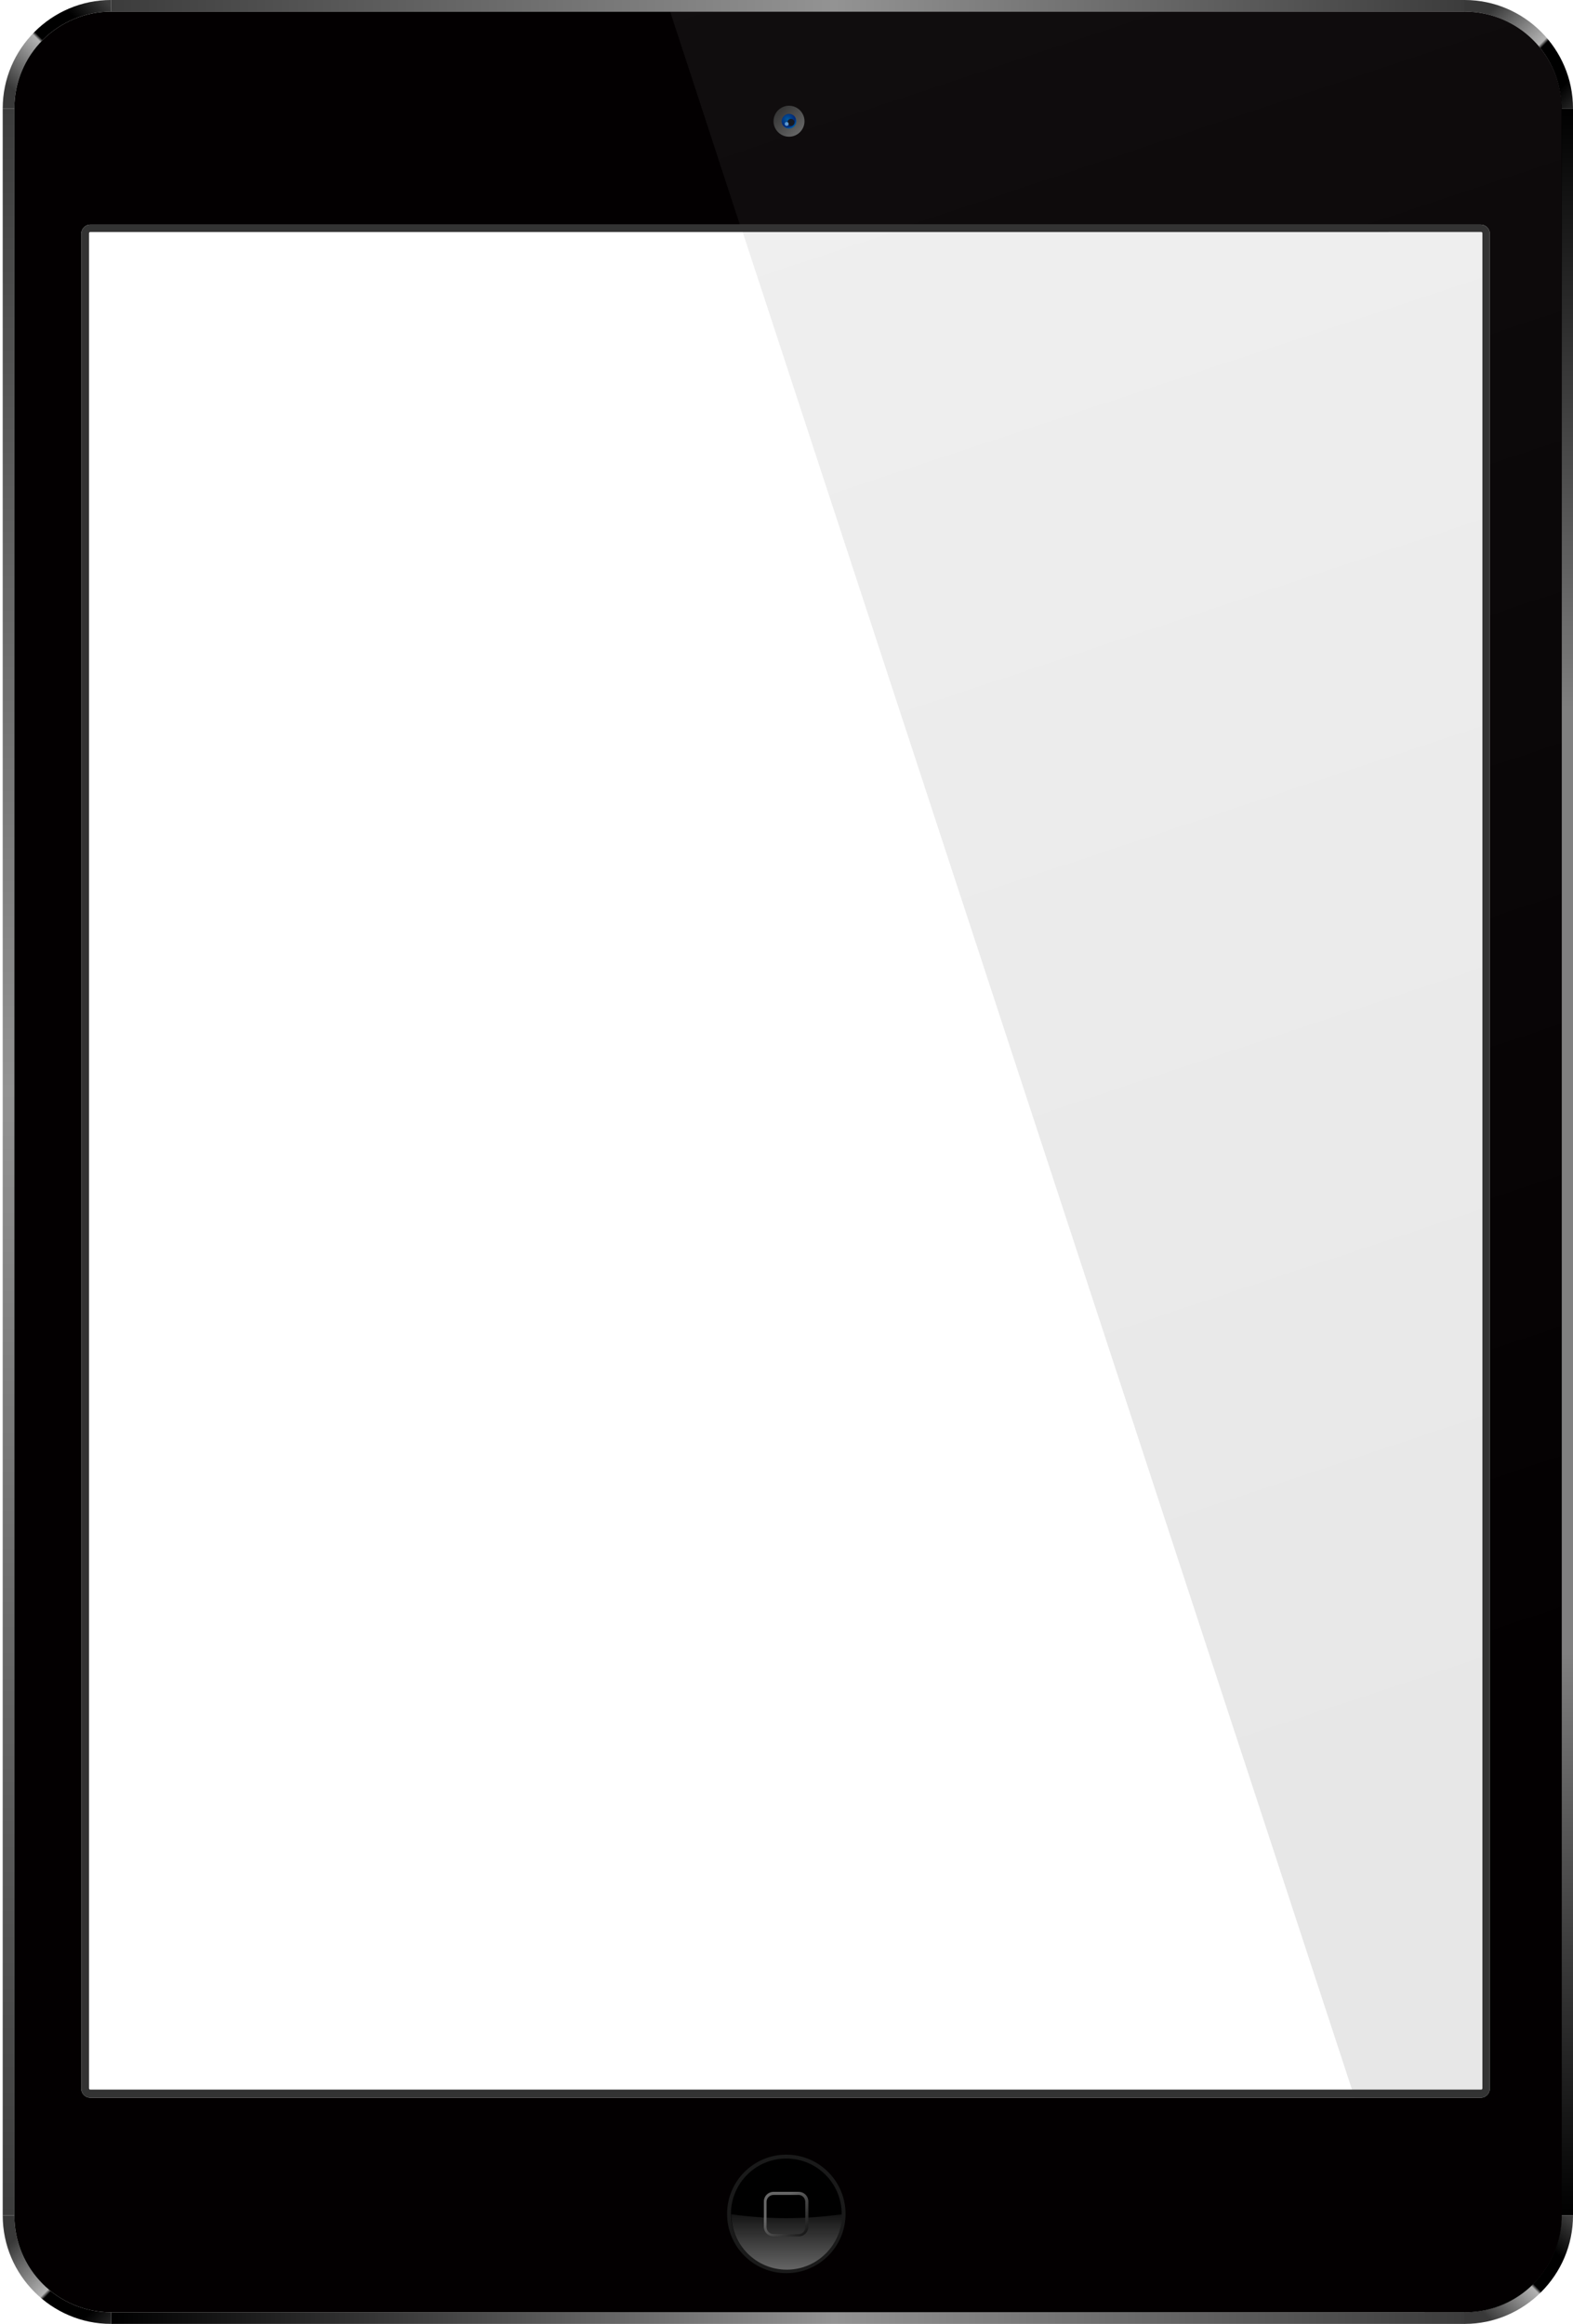 <?xml version="1.0" encoding="utf-8"?>
<!-- Generator: Adobe Illustrator 17.1.0, SVG Export Plug-In . SVG Version: 6.00 Build 0)  -->
<!DOCTYPE svg PUBLIC "-//W3C//DTD SVG 1.1//EN" "http://www.w3.org/Graphics/SVG/1.1/DTD/svg11.dtd">
<svg version="1.1" id="レイヤー_1" xmlns="http://www.w3.org/2000/svg" xmlns:xlink="http://www.w3.org/1999/xlink" x="0px"
	 y="0px" viewBox="0 0 406.3 600" enable-background="new 0 0 406.3 600" xml:space="preserve">
<g>
	<linearGradient id="SVGID_1_" gradientUnits="userSpaceOnUse" x1="404.834" y1="572" x2="404.834" y2="28">
		<stop  offset="0" style="stop-color:#000000"/>
		<stop  offset="0.267" style="stop-color:#808080"/>
		<stop  offset="0.713" style="stop-color:#808080"/>
		<stop  offset="1" style="stop-color:#000000"/>
	</linearGradient>
	<rect x="403.3" y="28" fill="url(#SVGID_1_)" width="3" height="544"/>
	<linearGradient id="SVGID_2_" gradientUnits="userSpaceOnUse" x1="2.167" y1="572" x2="2.167" y2="28">
		<stop  offset="0" style="stop-color:#3C3C3C"/>
		<stop  offset="0.534" style="stop-color:#939393"/>
		<stop  offset="1" style="stop-color:#3C3C3C"/>
	</linearGradient>
	<rect x="0.7" y="28" fill="url(#SVGID_2_)" width="3" height="544"/>
	<linearGradient id="SVGID_3_" gradientUnits="userSpaceOnUse" x1="28.667" y1="1.5" x2="378.334" y2="1.5">
		<stop  offset="0" style="stop-color:#3C3C3C"/>
		<stop  offset="0.534" style="stop-color:#939393"/>
		<stop  offset="1" style="stop-color:#3C3C3C"/>
	</linearGradient>
	<rect x="28.7" fill="url(#SVGID_3_)" width="349.7" height="3"/>
	<linearGradient id="SVGID_4_" gradientUnits="userSpaceOnUse" x1="25.654" y1="-1.262" x2="-1.935186e-002" y2="24.411">
		<stop  offset="0" style="stop-color:#3C3C3C"/>
		<stop  offset="0.239" style="stop-color:#000000"/>
		<stop  offset="0.509" style="stop-color:#000000"/>
		<stop  offset="0.532" style="stop-color:#B3B3B3"/>
		<stop  offset="0.909" style="stop-color:#393939"/>
	</linearGradient>
	<path fill="url(#SVGID_4_)" d="M28.7,3V0c-15.4,0-28,12.6-28,28h3C3.7,14.2,14.9,3,28.7,3z"/>
	
		<linearGradient id="SVGID_5_" gradientUnits="userSpaceOnUse" x1="265.779" y1="-145.72" x2="237.274" y2="-117.216" gradientTransform="matrix(0 1 -1 0 265.334 -237.333)">
		<stop  offset="0" style="stop-color:#3C3C3C"/>
		<stop  offset="0.239" style="stop-color:#000000"/>
		<stop  offset="0.509" style="stop-color:#000000"/>
		<stop  offset="0.532" style="stop-color:#B3B3B3"/>
		<stop  offset="0.909" style="stop-color:#393939"/>
	</linearGradient>
	<path fill="url(#SVGID_5_)" d="M403.3,28h3c0-15.4-12.6-28-28-28v3C392.1,3,403.3,14.2,403.3,28z"/>
	
		<linearGradient id="SVGID_6_" gradientUnits="userSpaceOnUse" x1="378.332" y1="471.5" x2="28.666" y2="471.5" gradientTransform="matrix(-1 0 0 -1 406.999 1070)">
		<stop  offset="0" style="stop-color:#000000"/>
		<stop  offset="0.534" style="stop-color:#939393"/>
		<stop  offset="1" style="stop-color:#3C3C3C"/>
	</linearGradient>
	<rect x="28.7" y="597" fill="url(#SVGID_6_)" width="349.7" height="3"/>
	
		<linearGradient id="SVGID_7_" gradientUnits="userSpaceOnUse" x1="-0.596" y1="494.987" x2="25.077" y2="469.313" gradientTransform="matrix(-1 0 0 -1 406.999 1070)">
		<stop  offset="0" style="stop-color:#3C3C3C"/>
		<stop  offset="0.239" style="stop-color:#000000"/>
		<stop  offset="0.509" style="stop-color:#000000"/>
		<stop  offset="0.532" style="stop-color:#B3B3B3"/>
		<stop  offset="0.909" style="stop-color:#393939"/>
	</linearGradient>
	<path fill="url(#SVGID_7_)" d="M378.3,597v3c15.4,0,28-12.6,28-28h-3C403.3,585.8,392.1,597,378.3,597z"/>
	
		<linearGradient id="SVGID_8_" gradientUnits="userSpaceOnUse" x1="702.613" y1="-112.553" x2="731.118" y2="-141.058" gradientTransform="matrix(0 -1 1 0 141.666 1307.333)">
		<stop  offset="0" style="stop-color:#3C3C3C"/>
		<stop  offset="0.239" style="stop-color:#000000"/>
		<stop  offset="0.509" style="stop-color:#000000"/>
		<stop  offset="0.532" style="stop-color:#B3B3B3"/>
		<stop  offset="0.909" style="stop-color:#393939"/>
	</linearGradient>
	<path fill="url(#SVGID_8_)" d="M3.7,572h-3c0,15.4,12.6,28,28,28v-3C14.9,597,3.7,585.8,3.7,572z"/>
</g>
<path fill="#030001" d="M378.3,3H28.7c-13.8,0-25,11.2-25,25v544c0,13.8,11.2,25,25,25h349.7c13.8,0,25-11.2,25-25V28
	C403.3,14.2,392.1,3,378.3,3z M384.8,539.3c0,1.2-1,2.3-2.3,2.3H23.3c-1.2,0-2.3-1-2.3-2.3v-479c0-1.2,1-2.3,2.3-2.3h359.2
	c1.2,0,2.3,1,2.3,2.3V539.3z"/>
<g>
	<circle fill="#1A1A1A" cx="203.1" cy="571.6" r="15.3"/>
	<path d="M203.1,585.9c-7.9,0-14.3-6.4-14.3-14.3c0-7.9,6.4-14.3,14.3-14.3c7.9,0,14.3,6.4,14.3,14.3
		C217.5,579.5,211,585.9,203.1,585.9L203.1,585.9z"/>
</g>
<g>
	<g>
		<g>
			<linearGradient id="SVGID_9_" gradientUnits="userSpaceOnUse" x1="203.146" y1="585.915" x2="203.146" y2="571.64">
				<stop  offset="0" style="stop-color:#646464"/>
				<stop  offset="1" style="stop-color:#141414"/>
			</linearGradient>
			<path fill="url(#SVGID_9_)" d="M203.1,572.7c-5,0-9.8-0.4-14.2-1c0,7.9,6.4,14.3,14.3,14.3c7.9,0,14.3-6.4,14.3-14.3
				C212.9,572.3,208.1,572.7,203.1,572.7z"/>
		</g>
	</g>
</g>
<linearGradient id="SVGID_10_" gradientUnits="userSpaceOnUse" x1="207.874" y1="576.482" x2="198.183" y2="566.79">
	<stop  offset="0" style="stop-color:#1A1A1A"/>
	<stop  offset="0.705" style="stop-color:#666666"/>
</linearGradient>
<path fill="url(#SVGID_10_)" d="M206.3,577.4h-6.5c-1.4,0-2.5-1.1-2.5-2.5v-6.5c0-1.4,1.1-2.5,2.5-2.5h6.5c1.4,0,2.5,1.1,2.5,2.5
	v6.5C208.8,576.3,207.7,577.4,206.3,577.4z M199.8,566.7c-1,0-1.8,0.8-1.8,1.8v6.5c0,1,0.8,1.8,1.8,1.8h6.5c1,0,1.7-0.8,1.7-1.8
	v-6.5c0-1-0.8-1.8-1.7-1.8H199.8z"/>
<g opacity="0.15">
	<linearGradient id="SVGID_11_" gradientUnits="userSpaceOnUse" x1="424.565" y1="427.328" x2="272.566" y2="-29.672">
		<stop  offset="0" style="stop-color:#000000"/>
		<stop  offset="1" style="stop-color:#5B5B5B"/>
	</linearGradient>
	<path fill="url(#SVGID_11_)" d="M378.3,3H173.1l18,55h191.4c1.2,0,2.3,1,2.3,2.3v479c0,1.2-1,2.3-2.3,2.3h-32.7l18.2,55.5h10.3
		c13.8,0,25-11.2,25-25V28C403.3,14.2,392.1,3,378.3,3z"/>
	<linearGradient id="SVGID_12_" gradientUnits="userSpaceOnUse" x1="410.966" y1="431.851" x2="258.966" y2="-25.149">
		<stop  offset="0" style="stop-color:#606060"/>
		<stop  offset="1" style="stop-color:#999999"/>
	</linearGradient>
	<path fill="url(#SVGID_12_)" d="M384.8,539.3v-479c0-1.2-1-2.3-2.3-2.3H191.2l158.7,483.6h32.7
		C383.8,541.5,384.8,540.5,384.8,539.3z"/>
</g>
<g>
	<linearGradient id="SVGID_13_" gradientUnits="userSpaceOnUse" x1="200.986" y1="28.485" x2="206.7" y2="34.199">
		<stop  offset="0" style="stop-color:#353535"/>
		<stop  offset="1" style="stop-color:#666666"/>
	</linearGradient>
	<path fill="url(#SVGID_13_)" d="M199.8,31.3c0,2.2,1.8,4,4,4c2.2,0,4-1.8,4-4c0-2.2-1.8-4-4-4C201.6,27.3,199.8,29.1,199.8,31.3"/>
	
		<radialGradient id="SVGID_14_" cx="213.266" cy="29.105" r="2.389" gradientTransform="matrix(0.99 0 0 0.99 -7.718 1.985)" gradientUnits="userSpaceOnUse">
		<stop  offset="0" style="stop-color:#00599E"/>
		<stop  offset="0.81" style="stop-color:#002674"/>
		<stop  offset="1" style="stop-color:#00599E"/>
	</radialGradient>
	<path fill="url(#SVGID_14_)" d="M201.9,31.3c0,1.1,0.9,1.9,1.9,1.9c1.1,0,1.9-0.9,1.9-1.9c0-1.1-0.9-1.9-1.9-1.9
		C202.8,29.4,201.9,30.3,201.9,31.3"/>
	<g>
		<path fill="#161922" d="M203.4,31.6c0-0.5,0.4-0.9,0.9-0.9c0.5,0,0.9,0.4,0.9,0.9c0,0.5-0.4,0.9-0.9,0.9
			C203.8,32.5,203.4,32.1,203.4,31.6"/>
		<path fill="#5E99D2" d="M202.7,32c0-0.3,0.2-0.5,0.5-0.5c0.3,0,0.5,0.2,0.5,0.5c0,0.3-0.2,0.5-0.5,0.5
			C202.9,32.5,202.7,32.3,202.7,32"/>
	</g>
</g>
<path fill="#333333" d="M384.8,539.3c0,1.2-1,2.3-2.3,2.3H23.3c-1.2,0-2.3-1-2.3-2.3v-479c0-1.2,1-2.3,2.3-2.3h359.2
	c1.2,0,2.3,1,2.3,2.3V539.3z M382.6,539.5c0.1,0,0.3-0.1,0.3-0.3v-479c0-0.1-0.1-0.3-0.3-0.3H23.3c-0.1,0-0.3,0.1-0.3,0.3v479
	c0,0.1,0.1,0.3,0.3,0.3H382.6z"/>
</svg>
